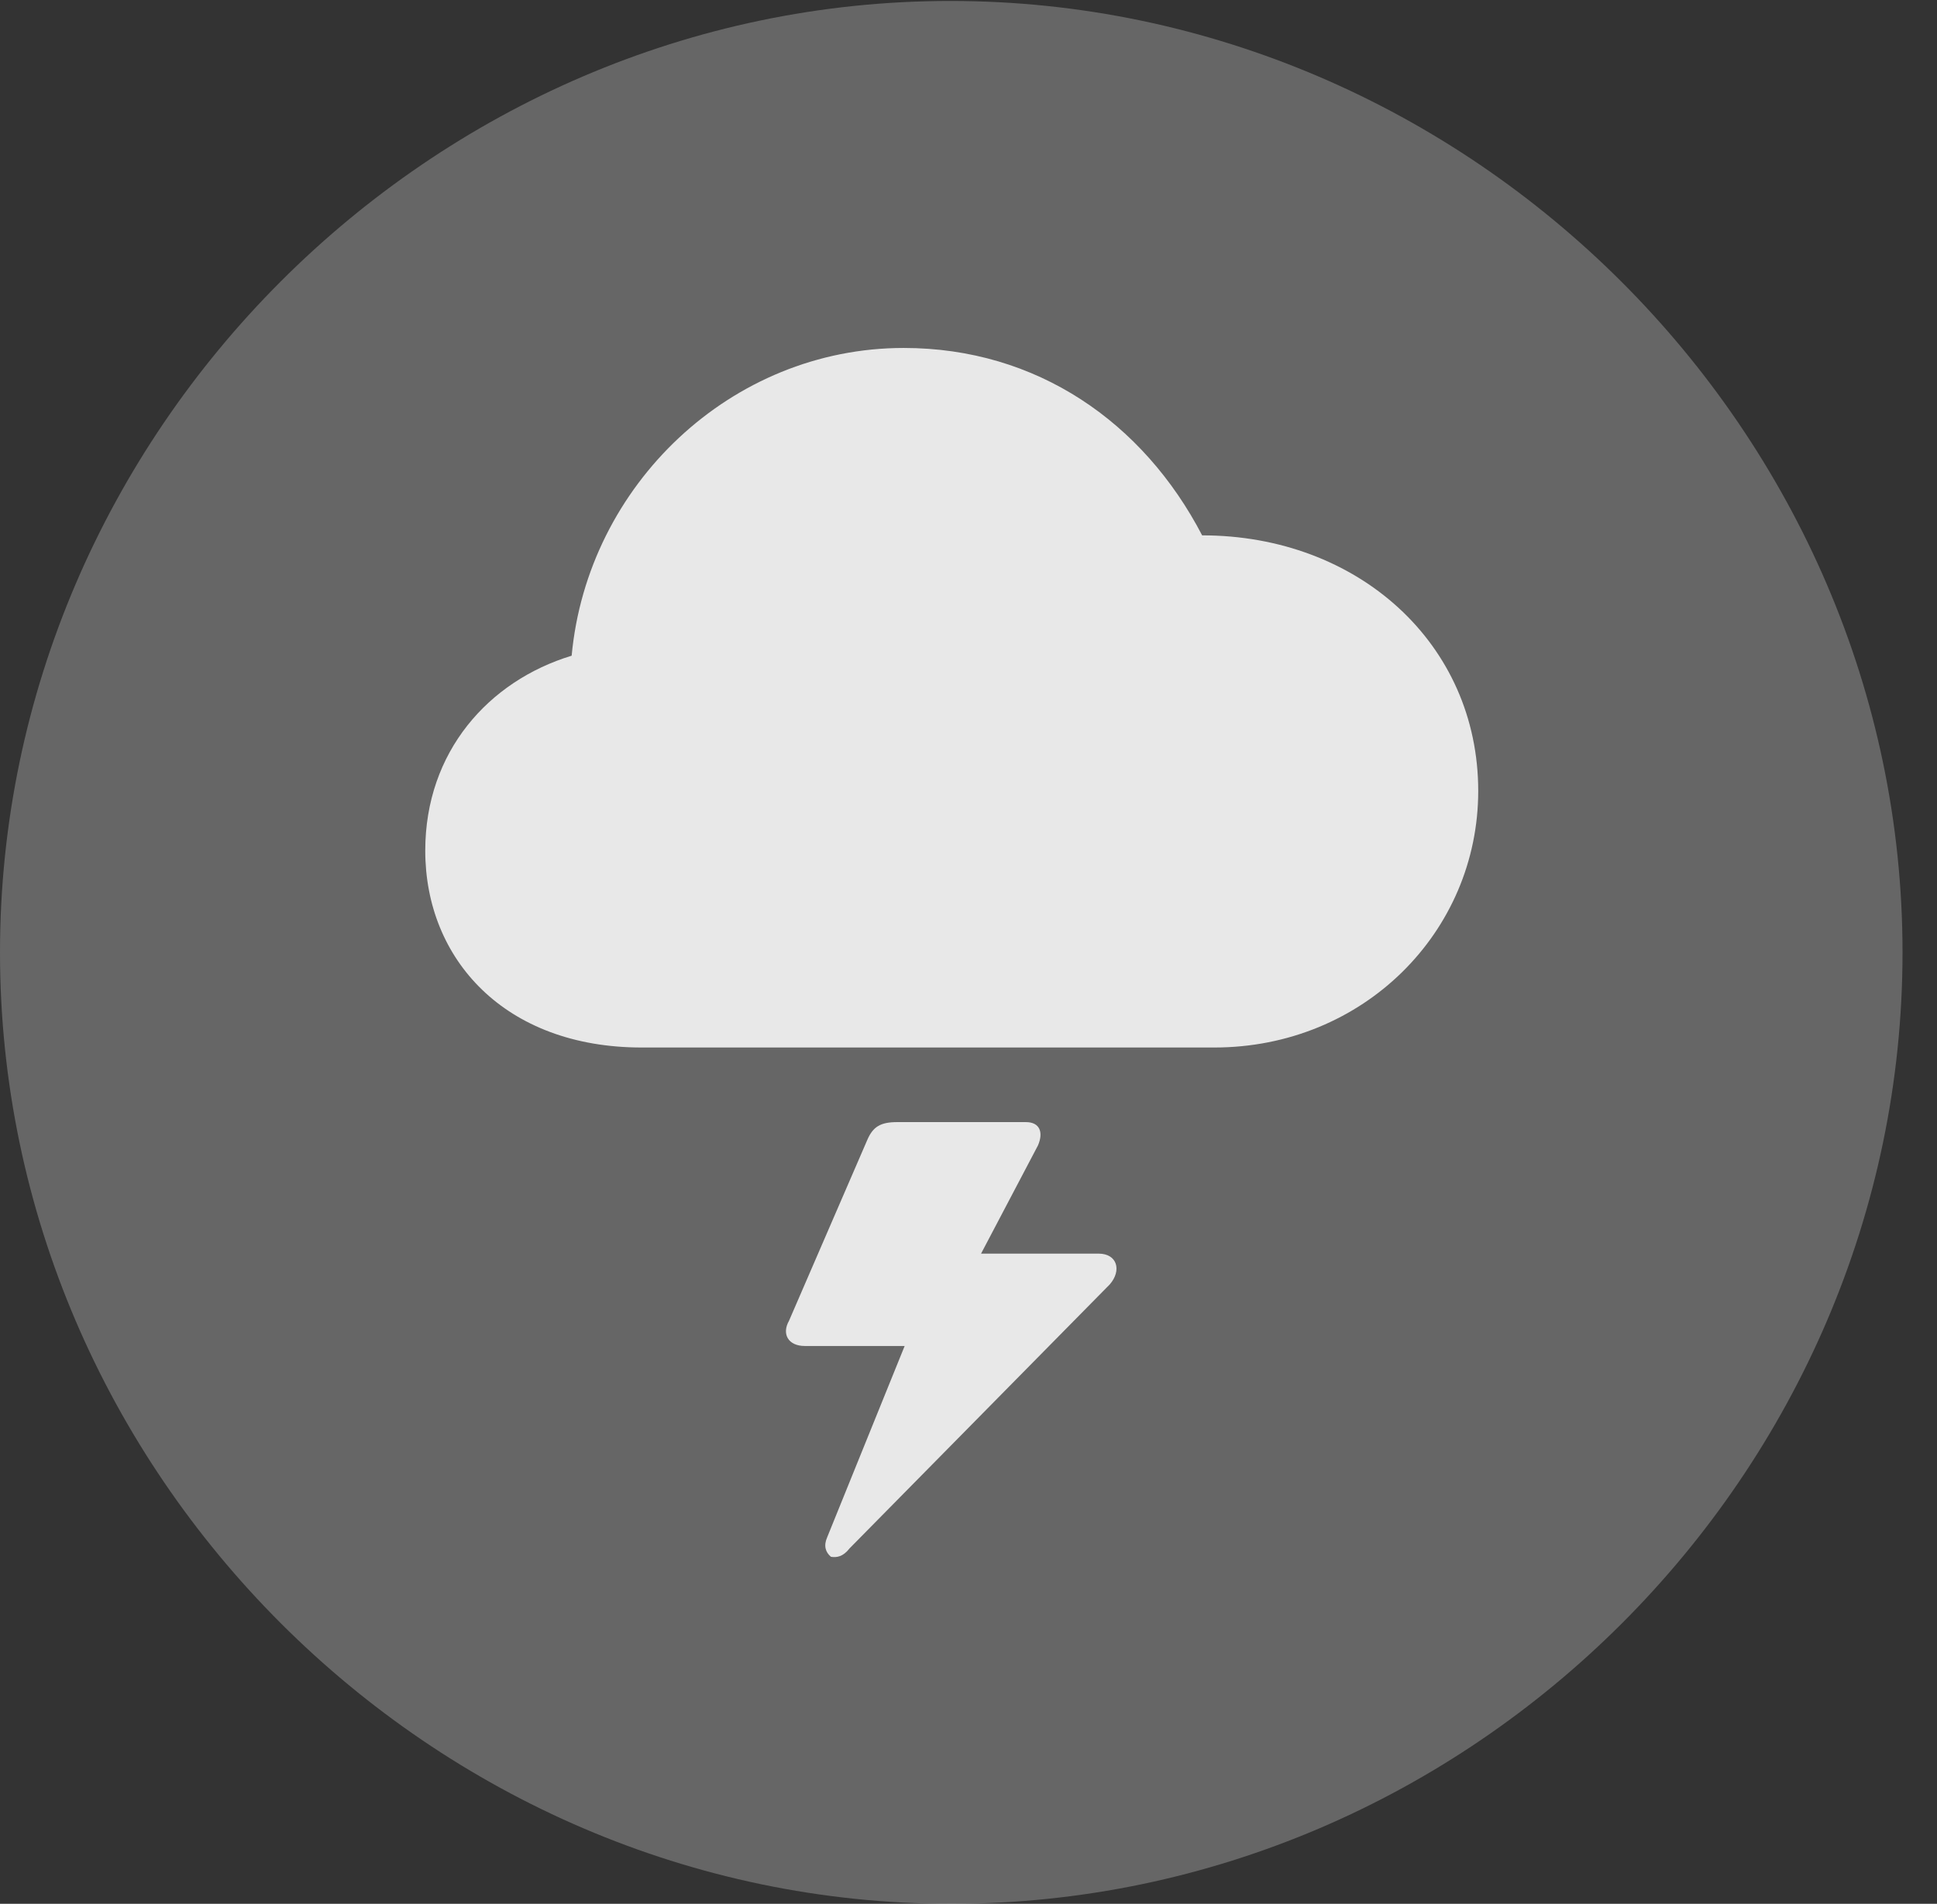 <?xml version="1.0" encoding="UTF-8"?>
<!--Generator: Apple Native CoreSVG 232.5-->
<!DOCTYPE svg
PUBLIC "-//W3C//DTD SVG 1.1//EN"
       "http://www.w3.org/Graphics/SVG/1.1/DTD/svg11.dtd">
<svg version="1.1" xmlns="http://www.w3.org/2000/svg" xmlns:xlink="http://www.w3.org/1999/xlink" width="20.283" height="19.932">
 <rect width="100%" height="100%" fill="#333333" stroke="none"/>
 <g>
  <rect height="19.932" opacity="0" width="20.283" x="0" y="0"/>
  <path d="M9.961 19.932C15.41 19.932 19.922 15.42 19.922 9.971C19.922 4.531 15.4 0.01 9.951 0.01C4.512 0.01 0 4.531 0 9.971C0 15.42 4.521 19.932 9.961 19.932Z" fill="#ffffff" fill-opacity="0.25"/>
  <path d="M6.719 10.967C5.283 10.967 4.453 10.039 4.453 8.906C4.453 7.871 5.117 7.129 5.986 6.865C6.152 5.078 7.656 3.643 9.463 3.643C10.859 3.643 11.973 4.424 12.588 5.605C14.219 5.605 15.479 6.738 15.479 8.281C15.479 9.756 14.277 10.967 12.715 10.967ZM8.262 13.828L9.082 11.934C9.141 11.797 9.219 11.748 9.395 11.748L10.742 11.748C10.889 11.748 10.928 11.855 10.869 11.992L10.273 13.125L11.504 13.125C11.699 13.125 11.748 13.301 11.621 13.447L8.896 16.211C8.828 16.299 8.76 16.309 8.701 16.299C8.643 16.25 8.623 16.182 8.662 16.094L9.473 14.092L8.428 14.092C8.252 14.092 8.184 13.965 8.262 13.828Z" fill="#ffffff" fill-opacity="0.85"/>
 </g>
</svg>
